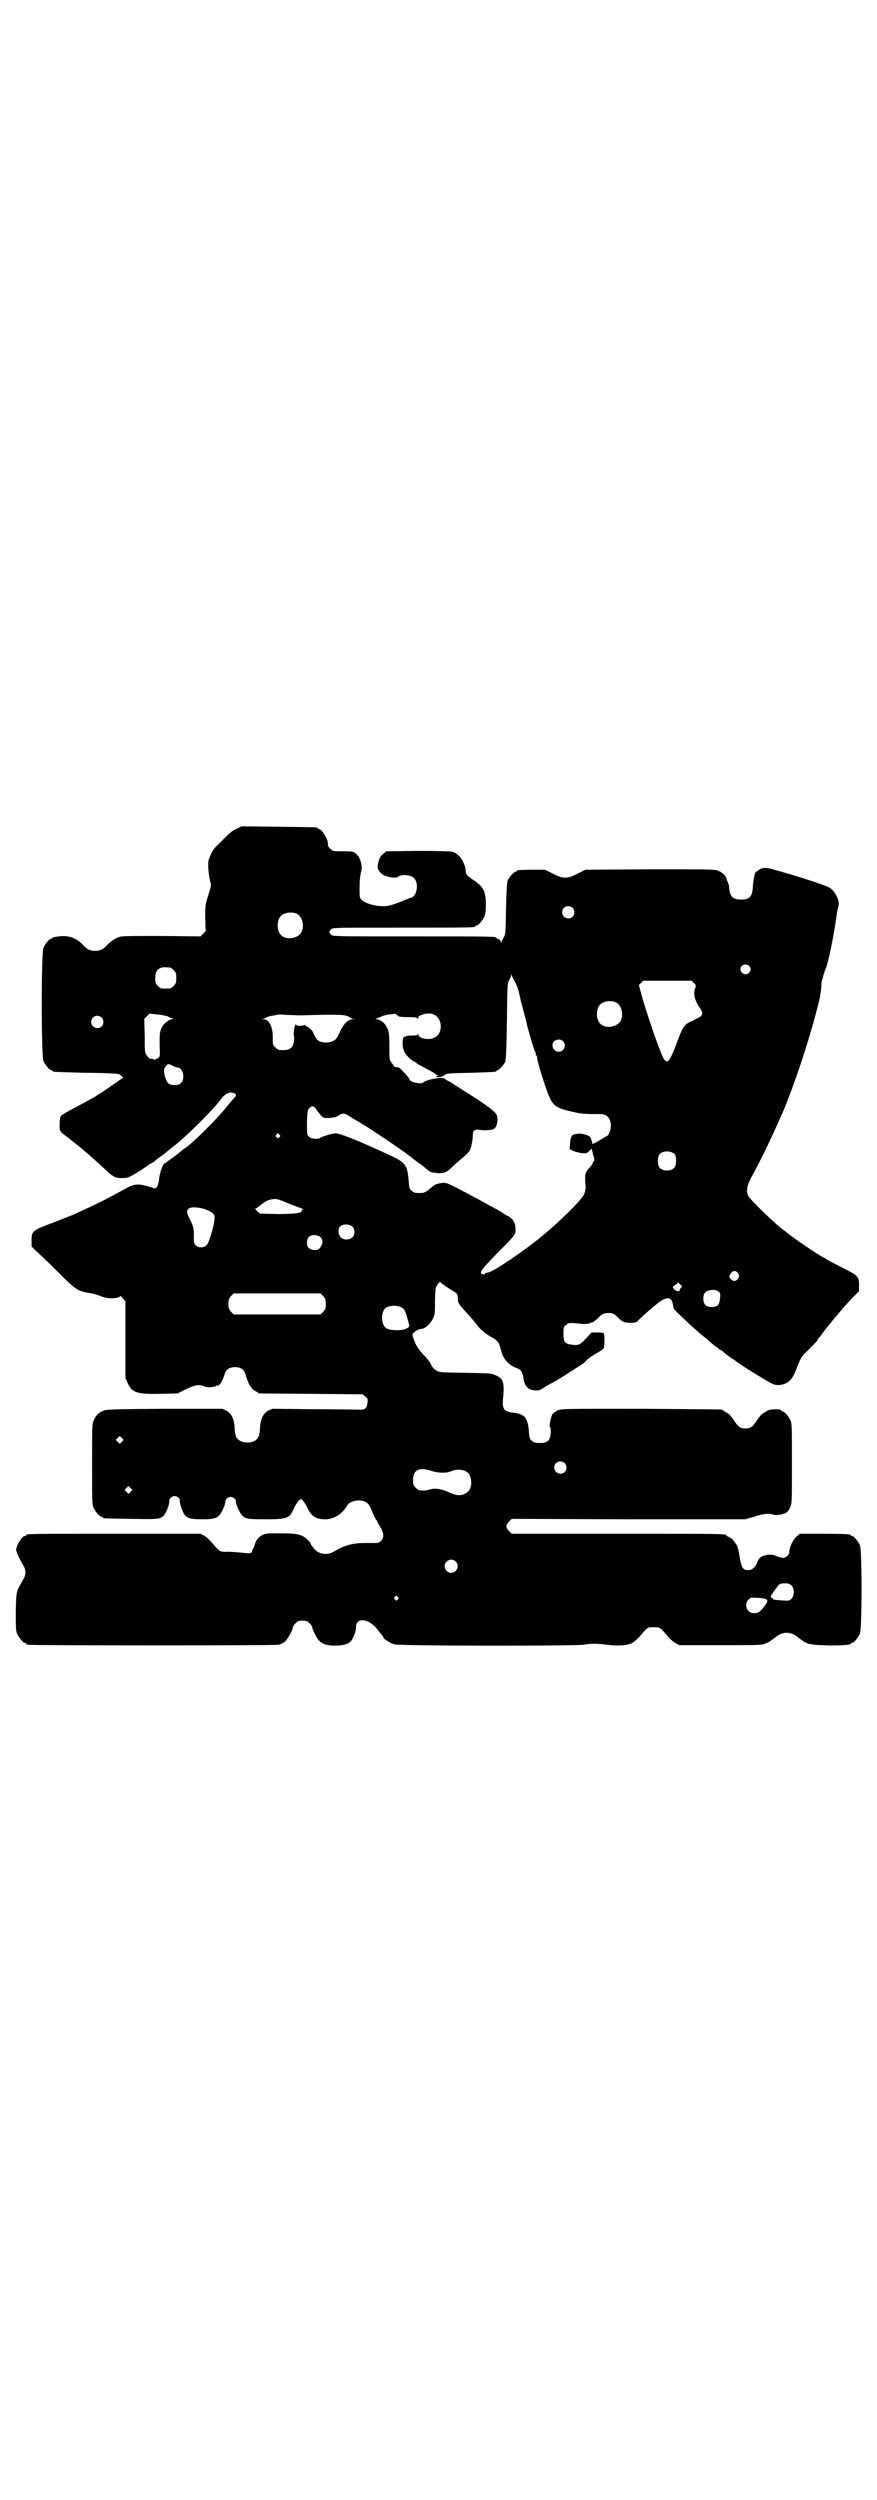 <?xml version="1.0" standalone="no"?>
<!DOCTYPE svg PUBLIC "-//W3C//DTD SVG 20010904//EN"
 "http://www.w3.org/TR/2001/REC-SVG-20010904/DTD/svg10.dtd">
<svg version="1.0" xmlns="http://www.w3.org/2000/svg"
 width="1000pt" height="2850pt" viewBox="0 0 1000 2850"
 preserveAspectRatio="xMidYMid meet">
<g transform="translate(0,2850) scale(0.5,-0.5)"
fill="#000000" stroke="none">
<path d="M539 3810 c-8 -3 -16 -10 -24 -18 -7 -7 -16 -16 -21 -21 -8 -7 -12
-15 -18 -31 -3 -8 0 -39 4 -52 2 -5 1 -10 -5 -29 -7 -22 -7 -23 -7 -52 l1 -30
-6 -6 -6 -6 -84 1 c-46 0 -89 0 -94 -1 -12 -1 -24 -9 -35 -20 -9 -10 -16 -13
-27 -13 -11 0 -18 3 -27 13 -16 17 -34 23 -56 20 -5 -1 -10 -1 -11 -2 -2 0 -3
0 -3 -1 0 -1 -1 -2 -3 -2 -4 0 -14 -12 -18 -21 -5 -11 -5 -247 0 -258 4 -9 14
-21 18 -21 2 0 3 -1 3 -2 0 -2 1 -2 76 -4 39 0 73 -2 75 -3 5 -2 12 -9 9 -9
-1 0 -9 -6 -18 -12 -16 -12 -32 -22 -48 -32 -20 -11 -27 -15 -48 -26 -13 -7
-25 -14 -27 -16 -2 -3 -3 -10 -3 -20 0 -16 -2 -14 22 -32 33 -26 56 -46 89
-77 11 -10 19 -14 33 -13 11 0 13 1 32 12 11 7 21 14 23 15 1 1 5 4 8 6 4 1 8
4 9 5 2 2 8 7 14 11 6 4 11 8 12 9 1 1 12 10 20 16 6 5 7 5 35 31 28 26 61 61
71 75 8 11 17 16 25 15 9 -2 11 -5 7 -10 -8 -9 -11 -13 -17 -20 -20 -26 -78
-84 -97 -97 -3 -1 -5 -3 -6 -4 -1 -1 -8 -7 -16 -13 -8 -6 -17 -12 -19 -14 -2
-2 -4 -3 -5 -3 -4 0 -12 -22 -13 -35 -1 -10 -3 -16 -5 -19 l-4 -4 -16 5 c-24
7 -33 6 -57 -8 -11 -6 -33 -18 -49 -26 -26 -13 -36 -17 -66 -31 -5 -2 -26 -10
-46 -18 -46 -17 -48 -19 -48 -40 l0 -14 10 -10 c6 -5 28 -26 49 -47 43 -43 46
-45 78 -50 3 0 12 -3 20 -6 7 -3 17 -5 22 -5 11 -1 23 2 23 5 0 1 3 -1 6 -5
l6 -7 0 -87 0 -88 5 -11 c10 -22 20 -26 73 -25 l41 1 20 10 c21 10 31 11 41 6
5 -3 23 -2 27 1 1 1 2 2 3 1 5 -1 12 11 17 28 3 9 11 14 23 14 12 0 20 -5 23
-14 4 -15 10 -28 12 -30 2 -1 3 -3 3 -4 0 -1 4 -4 9 -7 l8 -5 118 -1 118 -1 6
-5 c6 -5 6 -6 5 -15 -2 -13 -6 -16 -21 -15 -3 0 -49 1 -101 1 l-95 1 -9 -4
c-12 -7 -18 -19 -19 -39 -1 -15 -2 -20 -7 -26 -9 -10 -31 -11 -43 -1 -5 4 -7
11 -8 27 -1 20 -7 32 -19 39 l-9 4 -130 0 c-113 -1 -131 -1 -140 -4 -11 -4
-18 -10 -23 -22 -4 -8 -4 -15 -4 -100 0 -79 0 -93 3 -99 4 -9 14 -21 18 -21 2
0 3 -1 3 -2 0 -2 2 -2 62 -3 63 -1 67 -1 76 6 6 5 15 27 14 35 0 5 6 11 12 11
6 0 13 -6 12 -11 -1 -4 7 -28 12 -33 6 -7 15 -9 39 -9 25 0 33 2 40 10 5 6 14
26 13 31 0 5 6 10 12 10 6 0 12 -5 12 -10 -1 -5 8 -25 13 -31 8 -9 14 -10 54
-10 48 0 55 2 64 22 6 14 14 24 17 24 3 0 11 -10 17 -24 8 -16 21 -23 42 -22
20 2 37 14 47 32 5 9 26 14 38 9 9 -3 13 -8 19 -24 3 -8 7 -15 8 -17 2 -2 3
-4 3 -4 0 -1 3 -7 7 -13 9 -15 9 -25 2 -32 -3 -3 -7 -5 -9 -5 -3 0 -15 0 -28
0 -25 0 -46 -5 -64 -16 -14 -8 -18 -9 -27 -9 -11 1 -17 4 -24 11 -3 4 -6 8 -7
9 -1 2 -2 4 -2 5 0 1 -4 5 -8 9 -13 11 -24 13 -61 13 -28 0 -33 0 -41 -4 -9
-5 -15 -12 -18 -25 -2 -5 -4 -9 -5 -9 0 0 -1 -1 0 -2 0 -1 0 -3 -2 -4 -3 -2
-7 -2 -23 0 -10 1 -24 2 -31 2 -16 -1 -19 1 -29 13 -13 15 -17 19 -25 24 l-8
4 -193 0 c-189 0 -204 0 -204 -3 0 -1 -1 -2 -3 -2 -7 0 -21 -23 -20 -33 1 -5
7 -19 15 -32 8 -13 8 -23 0 -36 -15 -26 -15 -24 -16 -71 0 -36 0 -44 3 -51 4
-9 14 -21 18 -21 2 0 3 -1 3 -2 0 -1 1 -2 3 -2 7 -2 567 -2 573 0 4 1 11 5 14
7 6 6 18 27 18 33 0 2 3 6 6 9 5 5 8 6 16 6 8 0 11 -1 16 -6 3 -3 6 -7 6 -9 0
-5 11 -27 16 -31 8 -8 19 -11 35 -11 20 0 30 3 37 10 6 6 13 26 12 34 0 4 1 7
4 10 9 9 29 2 44 -16 4 -6 10 -13 12 -15 2 -3 3 -5 3 -5 -4 0 16 -13 24 -15
12 -4 410 -4 431 -1 18 3 32 3 54 0 24 -3 46 -2 58 4 4 3 12 9 17 15 18 21 17
21 32 21 15 0 14 0 32 -21 5 -6 13 -13 17 -15 l9 -5 94 0 c87 0 95 0 103 4 5
2 9 4 10 5 1 0 2 2 4 3 2 1 7 5 11 8 14 11 32 11 46 0 4 -3 9 -7 11 -8 2 -1 3
-3 4 -3 1 -1 5 -3 10 -5 13 -6 98 -6 98 -1 0 1 1 2 3 2 4 0 14 12 18 21 5 11
5 191 0 202 -4 9 -14 21 -18 21 -2 0 -3 1 -3 2 0 2 -11 3 -63 3 l-53 0 -7 -6
c-8 -7 -17 -24 -17 -35 0 -7 -8 -14 -14 -14 -3 0 -10 2 -15 4 -7 3 -11 4 -20
3 -14 -2 -20 -6 -24 -17 -5 -12 -12 -18 -21 -18 -12 0 -15 6 -19 29 -3 19 -6
29 -9 31 0 1 -3 4 -5 7 -2 3 -6 7 -10 8 -4 2 -7 4 -7 5 0 3 -22 3 -250 3
l-239 0 -6 6 c-8 8 -8 14 0 22 l6 6 266 -1 266 0 21 6 c21 7 33 8 42 5 6 -3
25 0 31 4 3 2 7 7 9 12 4 9 4 15 4 100 0 78 0 92 -3 98 -4 9 -14 21 -18 21 -2
0 -3 1 -3 2 0 4 -28 4 -33 -1 -1 -1 -5 -3 -8 -5 -4 -2 -10 -9 -14 -15 -10 -16
-15 -20 -27 -20 -12 0 -17 4 -27 20 -4 6 -10 13 -14 15 -3 2 -7 4 -8 5 -1 1
-3 2 -5 3 -2 1 -85 1 -185 2 -178 0 -182 0 -190 -4 -4 -2 -9 -6 -11 -8 -4 -7
-8 -27 -6 -30 2 -1 2 -7 2 -14 -2 -17 -7 -22 -25 -22 -10 0 -14 1 -18 5 -5 4
-6 6 -7 24 -3 29 -10 37 -35 40 -21 2 -26 8 -24 31 4 37 1 47 -16 54 -10 5
-12 5 -70 6 -59 1 -60 1 -67 6 -4 2 -9 8 -11 13 -2 5 -10 15 -18 23 -10 11
-14 17 -19 28 -3 8 -6 16 -5 18 2 5 13 12 19 12 9 0 21 11 27 23 5 10 5 13 5
39 0 15 1 30 2 32 2 6 9 15 10 13 1 -2 15 -12 30 -21 9 -5 10 -7 10 -18 0 -8
2 -11 18 -29 14 -15 17 -19 22 -25 11 -15 20 -23 34 -31 18 -10 20 -14 24 -29
5 -23 17 -36 38 -44 7 -2 11 -8 13 -18 2 -21 11 -32 27 -32 10 -1 11 0 26 10
8 4 14 8 15 8 1 0 26 15 47 29 11 7 20 13 20 13 1 0 6 4 11 10 6 5 16 12 24
16 7 4 14 9 14 11 2 4 2 30 0 33 0 1 -7 2 -14 2 l-14 0 -12 -13 c-14 -15 -18
-17 -32 -15 -17 2 -20 6 -20 25 0 14 0 16 6 20 5 5 7 5 21 4 22 -2 22 -2 30
-1 3 1 6 2 6 3 0 0 1 1 2 0 1 -1 6 3 12 8 12 12 14 12 20 13 12 1 17 0 23 -6
14 -14 18 -16 32 -16 11 0 15 1 17 4 12 12 46 42 55 47 16 9 23 6 26 -11 1 -9
1 -9 31 -37 20 -19 32 -29 41 -36 4 -3 11 -9 15 -13 4 -3 9 -8 13 -10 3 -1 5
-4 5 -4 0 -1 1 -2 3 -2 1 0 3 -1 3 -1 1 -2 20 -17 29 -22 3 -2 6 -5 7 -5 2 -3
65 -42 79 -49 15 -7 36 -1 45 13 3 4 8 14 11 23 7 19 12 28 21 36 9 8 26 26
26 27 0 1 2 5 6 8 3 4 7 10 10 14 7 9 43 53 51 61 3 3 10 11 17 18 l11 11 0
14 c0 19 -3 22 -31 36 -12 6 -28 15 -35 18 -7 4 -13 8 -15 9 -13 6 -78 51 -84
57 -1 1 -3 3 -5 4 -18 12 -80 72 -83 80 -5 11 -2 24 7 41 22 39 54 107 75 156
24 58 54 148 72 216 10 37 11 43 13 63 0 8 1 15 2 16 0 1 1 3 2 6 0 3 3 13 7
22 7 21 18 74 25 127 1 4 2 10 3 12 4 12 -7 35 -20 43 -8 5 -68 25 -126 41
-19 6 -30 5 -36 -1 -2 -2 -5 -4 -5 -3 -3 1 -7 -17 -8 -33 -1 -24 -7 -31 -27
-31 -18 0 -25 6 -27 25 0 6 -2 12 -3 14 -1 2 -3 6 -3 8 -1 7 -11 16 -20 19 -7
3 -26 3 -155 3 l-147 -1 -18 -9 c-14 -7 -20 -9 -28 -9 -8 0 -14 2 -28 9 l-18
9 -27 0 c-29 0 -38 -1 -38 -3 0 -1 -1 -2 -3 -2 -3 0 -14 -12 -17 -19 -2 -4 -3
-23 -4 -64 -1 -56 -1 -58 -5 -66 -3 -4 -5 -9 -5 -11 0 -2 -1 -2 -2 2 -1 2 -4
5 -6 5 -2 1 -4 2 -4 3 0 3 -18 3 -192 3 -179 0 -181 0 -185 4 -5 5 -5 7 0 12
4 4 6 4 161 4 154 0 168 0 168 3 0 1 1 2 3 2 4 0 14 12 18 21 2 5 3 14 3 27 0
29 -5 40 -29 56 -14 9 -17 13 -17 21 0 9 -8 28 -16 34 -3 4 -10 8 -14 9 -5 1
-35 2 -79 2 l-72 -1 -6 -5 c-7 -5 -10 -10 -13 -24 -2 -9 0 -14 8 -22 7 -7 34
-12 38 -7 5 6 29 5 36 -3 12 -11 7 -42 -7 -45 -2 0 -8 -3 -14 -5 -20 -9 -37
-14 -45 -14 -20 -1 -45 6 -53 14 -5 5 -5 7 -5 23 0 21 1 32 4 43 3 14 -3 33
-13 40 -5 5 -8 5 -29 5 -22 0 -23 0 -29 6 -4 4 -6 7 -5 10 1 10 -14 35 -21 35
-2 0 -3 1 -3 2 0 2 -2 2 -89 3 l-84 1 -12 -6z m767 -180 c5 -5 5 -15 0 -20 -9
-9 -24 -2 -24 10 0 8 6 14 14 14 3 0 8 -2 10 -4z m-630 -13 c16 -7 20 -37 7
-48 -12 -11 -34 -11 -43 0 -9 10 -9 32 0 42 7 8 24 11 36 6z m1032 -119 c5 -5
5 -11 0 -16 -10 -10 -27 5 -16 16 4 4 12 4 16 0z m-1320 -4 c1 0 5 -3 8 -6 5
-5 6 -7 6 -18 0 -11 -1 -13 -6 -18 -6 -6 -7 -6 -18 -6 -11 0 -12 0 -18 6 -5 5
-6 7 -6 17 0 14 3 20 12 24 5 2 8 2 22 1z m786 -32 c3 -5 7 -15 9 -23 2 -8 4
-18 5 -22 1 -4 3 -11 4 -15 1 -4 3 -12 5 -19 2 -7 4 -14 4 -16 3 -14 17 -62
19 -64 1 -1 2 -4 2 -7 0 -3 1 -4 2 -3 2 1 2 1 1 0 -2 -3 4 -25 17 -65 18 -52
19 -53 73 -65 8 -2 22 -3 31 -3 8 0 18 0 22 0 16 0 25 -9 25 -27 0 -9 -5 -23
-9 -23 0 0 -7 -4 -15 -9 -13 -8 -20 -11 -19 -7 1 0 0 4 -2 9 -2 6 -4 7 -13 10
-7 2 -13 3 -18 2 -4 -1 -8 -1 -9 -2 -4 0 -8 -10 -8 -20 l-1 -13 8 -4 c4 -2 13
-4 19 -5 11 -1 12 -1 18 5 4 5 6 5 6 3 0 -2 2 -8 3 -13 3 -8 3 -11 1 -14 -1
-1 -3 -4 -3 -6 -1 -2 -4 -5 -7 -9 -9 -8 -11 -17 -9 -35 1 -13 0 -18 -3 -25 -5
-12 -54 -61 -98 -97 -36 -30 -108 -79 -120 -81 -1 0 -3 -1 -3 -1 -1 0 -3 0 -3
0 -1 0 -2 -1 -2 -2 0 -3 -7 -2 -9 1 -2 5 7 15 45 54 25 24 32 34 33 38 2 9 -1
25 -3 25 -1 0 -2 1 -1 2 1 1 -11 12 -14 12 0 0 -6 3 -11 7 -15 9 -67 37 -101
55 -26 13 -28 14 -37 13 -12 -2 -16 -3 -26 -12 -12 -10 -15 -11 -24 -11 -12 0
-14 0 -19 5 -5 4 -6 6 -7 23 -3 36 -7 42 -47 60 -67 31 -110 48 -119 48 -8 0
-31 -7 -35 -10 -5 -4 -21 -3 -26 2 -5 5 -5 5 -5 33 1 26 1 28 6 33 6 6 10 5
17 -6 14 -18 12 -17 28 -17 11 1 16 2 20 5 11 7 14 7 29 -3 8 -5 15 -9 15 -9
1 0 4 -2 7 -4 3 -2 9 -6 13 -8 17 -11 68 -45 70 -47 2 -1 7 -5 13 -9 6 -4 14
-10 18 -13 4 -3 11 -9 15 -12 4 -2 10 -7 13 -9 12 -10 14 -12 18 -14 2 -1 10
-2 18 -3 14 0 20 3 32 15 2 2 10 9 19 17 9 7 17 15 19 18 4 5 8 24 8 34 0 13
4 17 15 15 10 -2 28 -1 33 2 8 4 11 23 6 33 -5 9 -27 25 -85 61 -8 5 -16 10
-18 12 -2 1 -6 3 -8 4 -3 1 -5 3 -6 4 -3 6 -42 -1 -50 -8 -5 -5 -31 1 -31 7 0
1 -5 8 -12 15 -9 10 -12 13 -18 13 -3 0 -6 1 -6 2 0 1 -2 4 -5 8 -5 6 -5 7 -5
38 0 26 -1 32 -4 39 -5 12 -13 19 -23 22 -5 1 -6 2 -3 2 2 0 6 2 9 3 3 2 12 5
21 6 14 2 15 2 18 -2 3 -3 6 -4 24 -4 17 0 21 -1 22 -3 1 -2 2 -2 2 1 0 4 2 5
8 7 20 8 37 1 42 -17 4 -16 -2 -31 -16 -36 -11 -5 -34 0 -34 8 0 2 -1 3 -1 1
-1 -2 -4 -3 -10 -3 -6 0 -12 0 -15 -1 -3 -1 -5 -2 -6 -2 -2 2 -4 -7 -4 -17 0
-5 2 -12 4 -17 4 -8 17 -21 24 -23 2 -1 4 -2 4 -3 0 -1 10 -6 21 -12 12 -6 22
-12 22 -13 1 -2 3 -2 5 -2 2 1 2 1 -1 -2 -4 -3 -4 -3 4 -3 4 0 9 2 13 5 6 4 9
4 60 5 57 2 58 2 58 4 0 1 1 2 3 2 3 0 14 12 17 19 2 5 3 27 4 93 1 86 1 87 6
95 2 4 4 9 4 11 0 2 1 1 1 -2 1 -2 4 -9 7 -14z m408 -3 c5 -5 6 -6 3 -13 -4
-11 -1 -26 9 -41 12 -18 11 -20 -14 -32 -20 -9 -21 -9 -39 -57 -14 -36 -18
-41 -26 -32 -6 7 -31 77 -50 140 l-8 30 5 5 5 5 55 0 55 0 5 -5z m-178 -44
c16 -7 20 -37 7 -48 -12 -11 -34 -11 -43 0 -9 10 -9 32 0 42 7 8 24 11 36 6z
m-1020 -33 c3 -2 8 -4 11 -4 2 0 1 -1 -4 -2 -10 -3 -20 -12 -24 -23 -3 -8 -3
-14 -3 -35 1 -22 1 -26 -2 -29 -2 -2 -4 -3 -6 -3 -1 0 -2 -1 -2 -2 0 -2 0 -2
-2 0 -1 1 -4 2 -6 2 -4 -1 -6 1 -10 6 -6 8 -6 8 -6 46 l-1 39 6 6 6 6 18 -2
c11 -1 20 -3 25 -5z m301 3 c72 2 97 2 105 -1 4 -1 8 -3 8 -4 0 -1 3 -2 7 -3
l6 0 -7 -1 c-10 0 -21 -11 -29 -29 -4 -8 -8 -16 -10 -17 -12 -10 -35 -9 -43 1
-4 6 -8 13 -8 15 0 3 -12 14 -15 14 -2 0 -3 1 -2 2 0 1 0 1 -2 1 -2 0 -3 0 -3
-1 0 0 -4 -1 -8 -1 -4 0 -8 1 -8 2 0 0 -1 1 -2 1 -2 0 -5 -21 -4 -25 2 -6 0
-20 -3 -24 -5 -8 -12 -10 -30 -9 -2 0 -6 3 -9 6 -6 5 -6 7 -6 20 1 26 -8 44
-21 44 -5 1 -5 1 -1 1 3 1 6 2 7 3 1 1 7 3 13 4 6 1 13 2 15 3 2 0 10 0 18 -1
8 0 22 -1 32 -1z m-453 -5 c5 -5 5 -15 0 -20 -9 -9 -24 -2 -24 10 0 8 6 14 14
14 3 0 8 -2 10 -4z m1052 -54 c9 -9 2 -24 -10 -24 -8 0 -14 7 -14 15 0 12 16
17 24 9z m-890 -56 c4 -2 9 -4 11 -4 12 0 18 -25 8 -35 -4 -4 -7 -5 -15 -5
-13 0 -17 4 -22 20 -3 14 -3 17 4 25 3 4 4 4 14 -1z m243 -157 c3 -3 3 -3 0
-6 -3 -3 -3 -3 -6 0 -3 2 -3 3 -1 6 4 4 4 4 7 0z m902 -45 c4 -6 4 -24 -1 -30
-7 -9 -27 -9 -34 0 -5 6 -5 24 0 30 7 9 27 9 35 0z m-876 -114 c14 -5 26 -10
27 -10 2 0 2 -1 1 -1 -2 -1 -3 -2 -3 -4 0 -5 -17 -7 -56 -7 l-39 1 -7 6 c-3 3
-5 5 -4 5 1 0 7 4 13 9 11 9 18 12 28 13 8 1 12 0 40 -12z m-193 -12 c17 -7
21 -11 19 -23 -1 -14 -12 -51 -17 -57 -5 -7 -19 -8 -25 -2 -4 4 -5 6 -5 18 1
18 -1 27 -9 42 -8 16 -8 19 -3 24 4 5 25 4 40 -2z m333 -38 c7 -6 7 -19 1 -25
-6 -6 -19 -7 -26 -1 -7 6 -8 21 -2 26 7 6 21 5 27 0z m-73 -24 c7 -6 7 -15 1
-23 -4 -6 -6 -7 -13 -7 -12 0 -18 6 -18 17 0 11 6 17 17 17 5 0 10 -2 13 -4z
m953 -83 c3 -5 3 -6 1 -11 -5 -7 -10 -9 -17 -3 -5 5 -5 9 1 15 4 6 11 5 15 -1z
m-130 -33 c-2 -2 -3 -4 -3 -6 0 -4 -8 -2 -12 2 -5 6 -5 6 3 11 l6 5 4 -5 c5
-3 5 -4 2 -7z m86 -9 c4 -3 4 -5 3 -15 -1 -15 -6 -20 -19 -20 -13 0 -19 6 -19
19 0 15 7 20 25 20 3 0 7 -2 10 -4z m-902 -10 c5 -6 6 -8 6 -18 0 -10 -1 -12
-6 -18 l-6 -6 -99 0 -99 0 -6 6 c-5 6 -6 8 -6 18 0 10 1 12 6 18 l6 6 99 0 99
0 6 -6z m179 -26 c6 -3 8 -7 13 -25 6 -20 6 -19 -4 -24 -10 -4 -33 -4 -43 1
-15 8 -14 43 1 49 12 4 23 4 33 -1z m-638 -306 l-5 -5 -4 4 -5 5 4 4 5 5 4 -4
5 -5 -4 -4z m1010 -49 c5 -5 5 -15 0 -20 -9 -9 -24 -2 -24 10 0 8 6 14 14 14
3 0 8 -2 10 -4z m-303 -18 c16 -5 34 -5 45 0 14 6 31 3 38 -5 9 -10 9 -34 -1
-42 -11 -10 -24 -11 -44 -1 -16 7 -31 10 -42 6 -7 -2 -12 -3 -24 -2 -2 0 -6 3
-9 6 -5 5 -6 7 -6 17 0 24 14 31 43 21z m-687 -47 l-5 -5 -4 4 -5 5 4 4 5 5 4
-4 5 -5 -4 -4z m741 -159 c10 -9 3 -26 -10 -26 -8 0 -15 7 -15 15 0 13 16 20
25 11z m766 -55 c7 -7 7 -23 0 -30 -5 -5 -6 -5 -22 -4 -9 1 -17 1 -18 2 -2 0
-2 0 -2 1 1 1 -1 2 -3 3 -4 1 -4 2 6 16 11 16 11 17 25 17 7 0 10 -1 14 -5z
m-898 -26 c3 -3 3 -3 0 -6 -3 -3 -3 -3 -6 0 -3 2 -3 3 -1 6 4 4 4 4 7 0z m837
-4 c8 -2 8 -6 -2 -19 -10 -12 -13 -14 -23 -14 -16 0 -23 20 -12 31 5 5 6 5 18
4 6 0 15 -1 19 -2z"/>
</g>
</svg>
